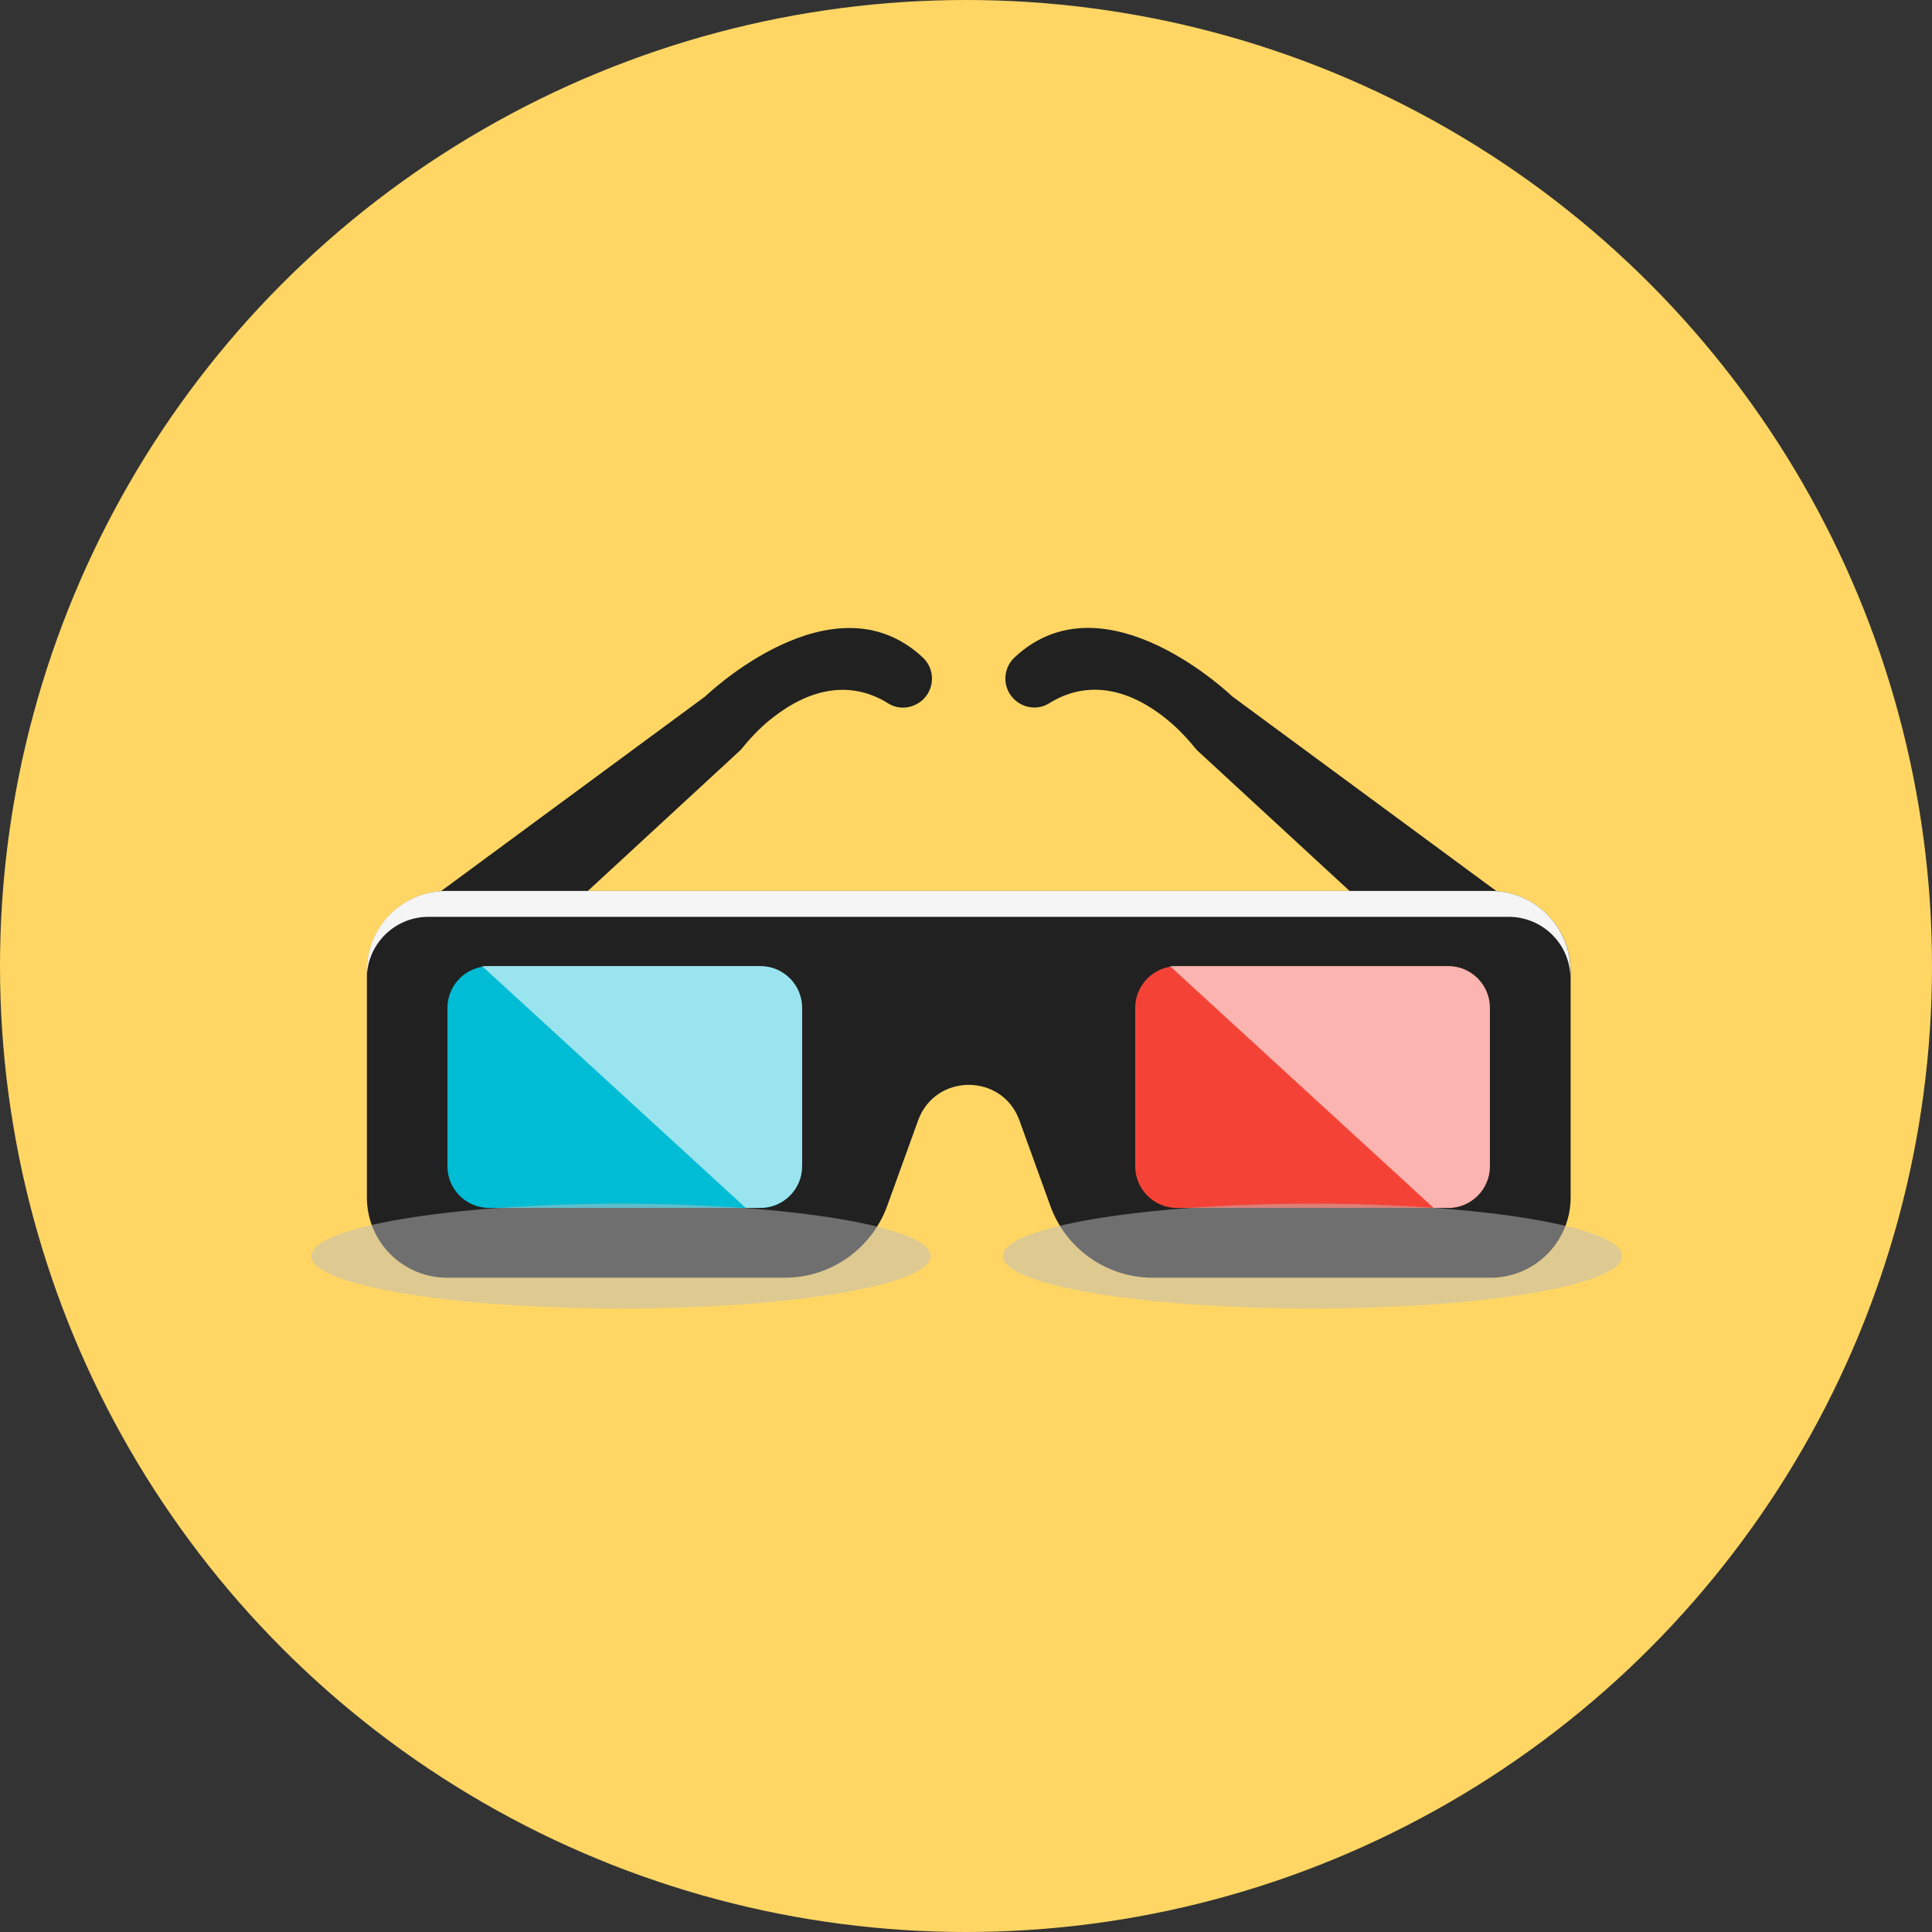 <svg width="360" height="360" viewBox="0 0 360 360" fill="none" xmlns="http://www.w3.org/2000/svg">
<rect x="0" y="0" width="360" height="360" fill="#333333" stroke="none"/>
<circle cx="180" cy="180" r="180" fill="#FFD664"/>
<path d="M143.489 134.129C153.612 125.879 161.484 128.509 165.495 131.064C167.482 132.313 170.055 132.048 171.834 130.496C174.218 128.396 174.275 124.687 171.966 122.53C155.164 106.787 131.398 129.777 131.398 129.777L69.978 175.038H99.76L138.002 139.749C139.648 137.705 141.464 135.775 143.489 134.11V134.129Z" fill="#212121"/>
<path d="M229.602 129.758C229.602 129.758 205.836 106.768 189.033 122.511C186.725 124.687 186.781 128.396 189.166 130.477C190.925 132.029 193.518 132.294 195.504 131.045C199.535 128.49 207.406 125.86 217.51 134.11C219.554 135.775 221.352 137.705 222.998 139.749L261.258 175.038H291.041L229.602 129.758Z" fill="#212121"/>
<path d="M186.496 166.012H83.315C75.047 166.012 68.367 172.711 68.367 180.96V223.137C68.367 231.406 75.066 238.086 83.315 238.086H146.231C154.783 238.086 162.409 232.731 165.323 224.689L171.075 208.776C174.273 199.939 186.761 199.939 189.959 208.776L195.711 224.689C198.606 232.731 206.251 238.086 214.803 238.086H277.719C285.987 238.086 292.667 231.387 292.667 223.137V180.96C292.667 172.692 285.968 166.012 277.719 166.012H186.553H186.496Z" fill="#212121"/>
<g style="mix-blend-mode:overlay">
<path d="M277.757 166.012H83.221C75.009 166.012 68.349 172.673 68.349 180.885V182.342C68.349 175.984 73.495 170.837 79.853 170.837H281.125C287.483 170.837 292.629 175.984 292.629 182.342V180.885C292.629 172.673 285.969 166.012 277.757 166.012Z" fill="#F5F5F5"/>
</g>
<path d="M141.671 180.033H91.15C86.855 180.033 83.373 183.515 83.373 187.81V217.309C83.373 221.605 86.855 225.086 91.15 225.086H141.671C145.966 225.086 149.448 221.605 149.448 217.309V187.81C149.448 183.515 145.966 180.033 141.671 180.033Z" fill="#00BCD4"/>
<path d="M269.83 180.033H219.309C215.014 180.033 211.532 183.515 211.532 187.81V217.309C211.532 221.605 215.014 225.086 219.309 225.086H269.83C274.125 225.086 277.607 221.605 277.607 217.309V187.81C277.607 183.515 274.125 180.033 269.83 180.033Z" fill="#F44336"/>
<g style="mix-blend-mode:overlay" opacity="0.6">
<path d="M149.467 217.309V187.791C149.467 183.496 145.985 180.014 141.69 180.014H89.825L138.946 225.067H141.69C145.985 225.067 149.467 221.586 149.467 217.29V217.309Z" fill="white"/>
</g>
<g style="mix-blend-mode:overlay" opacity="0.6">
<path d="M269.849 225.086C274.144 225.086 277.626 221.605 277.626 217.309V187.791C277.626 183.496 274.144 180.015 269.849 180.015H218.003L267.124 225.067H269.868L269.849 225.086Z" fill="white"/>
</g>
<g style="mix-blend-mode:multiply" opacity="0.5">
<path d="M115.712 243.819C147.585 243.819 173.423 239.448 173.423 234.055C173.423 228.663 147.585 224.292 115.712 224.292C83.838 224.292 58 228.663 58 234.055C58 239.448 83.838 243.819 115.712 243.819Z" fill="#BDBDBD"/>
</g>
<g style="mix-blend-mode:multiply" opacity="0.5">
<path d="M244.568 243.819C276.441 243.819 302.28 239.448 302.28 234.055C302.28 228.663 276.441 224.292 244.568 224.292C212.695 224.292 186.856 228.663 186.856 234.055C186.856 239.448 212.695 243.819 244.568 243.819Z" fill="#BDBDBD"/>
</g>
</svg>

